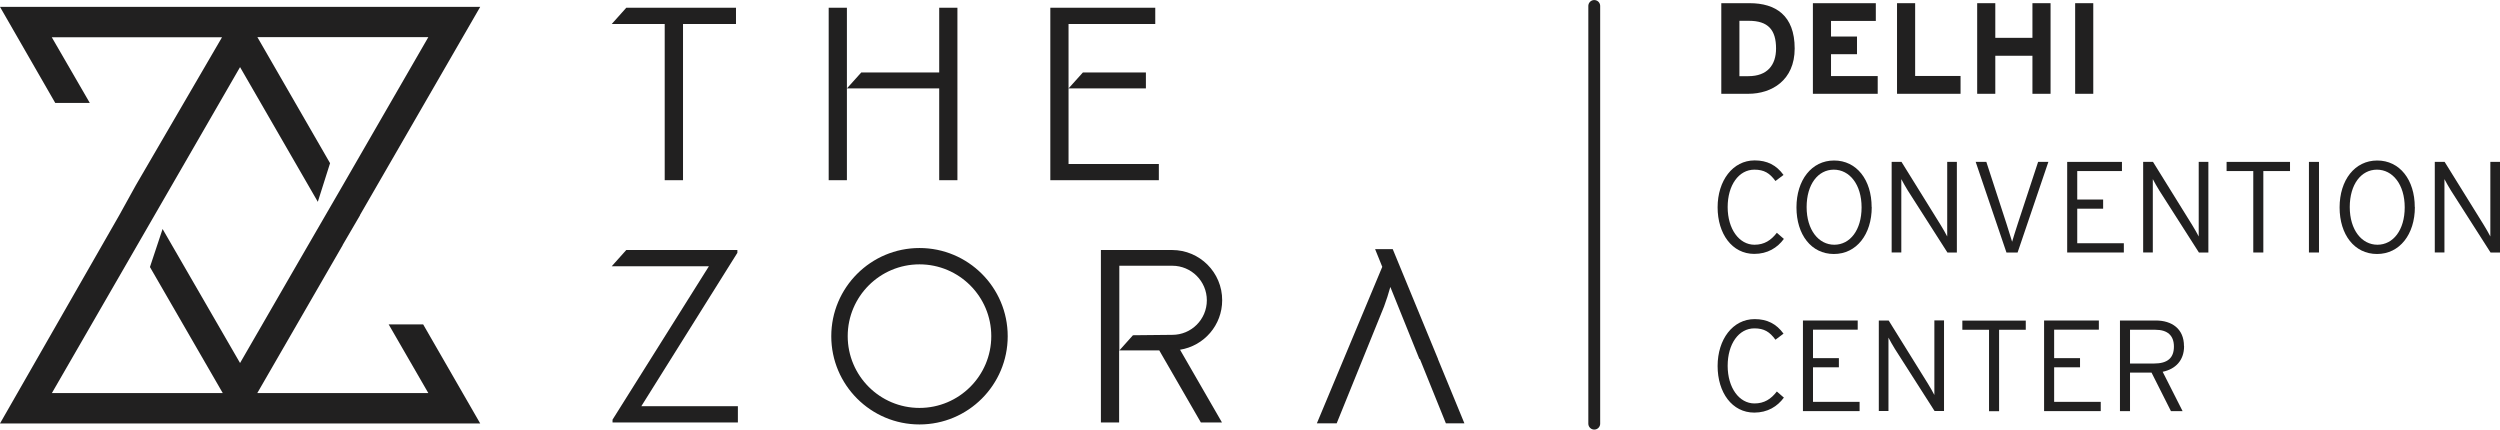 <?xml version="1.0" encoding="UTF-8"?>
<svg id="Layer_1" xmlns="http://www.w3.org/2000/svg" viewBox="0 0 251.09 43.14">
  <defs>
    <style>
      .cls-1, .cls-2, .cls-3 {
      fill: #212020;
      }
      .cls-1 {
      fill-rule: evenodd;
      }
      .cls-4 {
      isolation: isolate;
      }
      .cls-3 {
      stroke: #212020;
      stroke-linecap: round;
      stroke-miterlimit: 10;
      stroke-width: 1.19px;
      }
    </style>
  </defs>
  <g id="Group_1">
    <path id="Path_15" class="cls-1"
      d="M118.52,35.13l4.21,7.3h-2.12l-4.18-7.24h-4.03v7.24h-1.83v-17.32h7.15c2.78,0,5.04,2.26,5.03,5.05,0,2.48-1.8,4.58-4.25,4.97h0ZM112.42,34.01v-7.32h5.32c1.91,0,3.47,1.55,3.47,3.47s-1.55,3.47-3.47,3.47h0l-3.95.04-1.37,1.53v-1.18h0Z" />
    <path id="Path_16" class="cls-1"
      d="M61.53,42.43h12.58v-1.63h-9.7l9.65-15.41v-.28h-11.16l-1.46,1.63h9.76l-9.68,15.41v.28h0Z" />
    <path id="Path_17" class="cls-1"
      d="M144.42,36.06l2.66,6.46h-1.86l-2.61-6.46h-.05l-2.92-7.24c-.18.66-.39,1.31-.63,1.96l-4.76,11.74h-1.99l6.57-15.72-.72-1.78h1.77l4.55,11.04h0Z" />
    <path id="Path_18" class="cls-1"
      d="M92.35,40.97c-3.98,0-7.21-3.23-7.21-7.21s3.23-7.21,7.21-7.21,7.21,3.23,7.21,7.21-3.23,7.21-7.21,7.21h0ZM101.21,33.77c0-4.9-3.97-8.86-8.86-8.86s-8.86,3.97-8.86,8.86,3.97,8.86,8.86,8.86,8.86-3.97,8.86-8.86h0Z" />
    <path id="Path_19" class="cls-1"
      d="M66.77,18.1h1.83V2.41h5.32V.78h-11.02l-1.46,1.63h5.32v15.69Z" />
    <path id="Path_20" class="cls-1"
      d="M105.49,18.1h10.9v-1.63h-9.07v-7.59l1.44-1.6h6.33v1.6h-7.77V2.41h8.71V.78h-10.54v17.32Z" />
    <path id="Path_21" class="cls-1"
      d="M83.23,18.1h1.83v-9.22h9.27v9.22h1.83V.78h-1.83v6.5h-7.83l-1.44,1.6V.78h-1.83v17.32Z" />
    <path id="Path_22" class="cls-2"
      d="M39.03,32.57l3.99,6.91h-17.18l8.58-14.86v-.02s1.74-2.98,1.74-2.98v-.03S48.23.69,48.23.69H0l5.55,9.65h3.47l-3.82-6.6h17.1l-8.66,14.87h0l-1.67,3.02L0,42.53h48.23l-5.73-9.95h-3.47ZM22.39,39.48H5.21L24.11,6.74l7.81,13.53,1.23-3.88-7.3-12.66h17.17l-4.78,8.28h0s-3.82,6.62-3.82,6.62h0l-4.39,7.58-5.92,10.25-7.78-13.46-1.27,3.82,7.32,12.67h0Z" />
    <line id="Line_1" class="cls-3" x1="160.12" y1=".6" x2="160.12" y2="42.55" />
    <g id="Group">
      <g id="DELHI_" class="cls-4">
        <g class="cls-4">
          <path class="cls-2"
            d="M180.25,4.87c0,3.2-2.31,4.55-4.65,4.55h-2.72V.32h2.85c2.6,0,4.52,1.22,4.52,4.55ZM178.38,4.87c0-1.86-.79-2.78-2.72-2.78h-.96v5.56h.9c1.91,0,2.78-1.12,2.78-2.78Z" />
          <path class="cls-2"
            d="M188.59,9.42h-6.51V.32h6.32v1.78h-4.5v1.57h2.61v1.77h-2.61v2.2h4.69v1.78Z" />
          <path class="cls-2" d="M196.91,9.42h-6.38V.32h1.82v7.31h4.56v1.79Z" />
          <path class="cls-2"
            d="M205.95,9.42h-1.82v-3.82h-3.73v3.82h-1.82V.32h1.82v3.48h3.73V.32h1.82v9.1Z" />
          <path class="cls-2" d="M210.24,9.42h-1.82V.32h1.82v9.1Z" />
        </g>
      </g>
      <g id="CONVENTION_" class="cls-4">
        <g class="cls-4">
          <path class="cls-2"
            d="M179.17,23.99c-.66.9-1.65,1.51-2.98,1.51-2.22,0-3.68-2.01-3.68-4.68s1.52-4.71,3.72-4.71c1.25,0,2.18.47,2.9,1.46l-.81.61c-.58-.79-1.13-1.14-2.12-1.14-1.56,0-2.68,1.55-2.68,3.76s1.16,3.78,2.69,3.78c.99,0,1.66-.44,2.25-1.2l.7.61Z" />
          <path class="cls-2"
            d="M187.99,20.8c0,2.74-1.53,4.71-3.8,4.71s-3.76-1.94-3.76-4.68,1.52-4.71,3.78-4.71,3.77,1.94,3.77,4.68ZM186.97,20.82c0-2.29-1.21-3.78-2.79-3.78s-2.73,1.47-2.73,3.76,1.2,3.78,2.78,3.78,2.74-1.47,2.74-3.76Z" />
          <path class="cls-2"
            d="M189.99,25.36v-9.1h.99l3.94,6.35c.2.31.53.91.65,1.14v-7.49h.97v9.1h-.95l-3.98-6.23c-.2-.31-.53-.91-.65-1.14v7.37h-.98Z" />
          <path class="cls-2"
            d="M205.73,16.26l-3.09,9.1h-1.12l-3.09-9.1h1.07l2.03,6.23c.18.55.47,1.47.56,1.79.09-.33.4-1.29.57-1.82l2.04-6.2h1.04Z" />
          <path class="cls-2"
            d="M213.31,25.36h-5.69v-9.1h5.5v.92h-4.49v2.86h2.6v.92h-2.6v3.47h4.68v.92Z" />
          <path class="cls-2"
            d="M215.25,25.36v-9.1h.99l3.94,6.35c.2.31.53.91.65,1.14v-7.49h.97v9.1h-.95l-3.98-6.23c-.2-.31-.53-.91-.65-1.14v7.37h-.98Z" />
          <path class="cls-2" d="M230,17.18h-2.68v8.18h-1.01v-8.18h-2.68v-.92h6.37v.92Z" />
          <path class="cls-2" d="M232.91,25.36h-1.01v-9.1h1.01v9.1Z" />
          <path class="cls-2"
            d="M242.54,20.8c0,2.74-1.53,4.71-3.8,4.71s-3.76-1.94-3.76-4.68,1.52-4.71,3.78-4.71,3.77,1.94,3.77,4.68ZM241.52,20.82c0-2.29-1.21-3.78-2.79-3.78s-2.73,1.47-2.73,3.76,1.2,3.78,2.78,3.78,2.74-1.47,2.74-3.76Z" />
          <path class="cls-2"
            d="M244.54,25.36v-9.1h.99l3.94,6.35c.2.31.53.91.65,1.14v-7.49h.97v9.1h-.95l-3.98-6.23c-.2-.31-.53-.91-.65-1.14v7.37h-.97Z" />
        </g>
      </g>
      <g id="CENTER" class="cls-4">
        <g class="cls-4">
          <path class="cls-2"
            d="M179.17,39.93c-.66.9-1.65,1.51-2.98,1.51-2.22,0-3.68-2.01-3.68-4.68s1.52-4.71,3.72-4.71c1.25,0,2.18.47,2.9,1.46l-.81.61c-.58-.79-1.13-1.14-2.12-1.14-1.56,0-2.68,1.55-2.68,3.76s1.16,3.78,2.69,3.78c.99,0,1.66-.44,2.25-1.2l.7.61Z" />
          <path class="cls-2"
            d="M186.77,41.29h-5.69v-9.1h5.5v.92h-4.49v2.86h2.6v.92h-2.6v3.47h4.68v.92Z" />
          <path class="cls-2"
            d="M188.7,41.29v-9.1h.99l3.94,6.34c.2.31.53.91.65,1.14v-7.49h.97v9.1h-.95l-3.98-6.23c-.2-.31-.53-.91-.65-1.14v7.37h-.97Z" />
          <path class="cls-2" d="M203.46,33.12h-2.68v8.18h-1.01v-8.18h-2.68v-.92h6.37v.92Z" />
          <path class="cls-2"
            d="M210.99,41.29h-5.69v-9.1h5.5v.92h-4.49v2.86h2.6v.92h-2.6v3.47h4.68v.92Z" />
          <path class="cls-2"
            d="M219.36,34.77c0,1.42-.85,2.3-2.15,2.57l2,3.95h-1.17l-1.95-3.87h-2.16v3.87h-1.01v-9.1h3.6c1.6,0,2.83.82,2.83,2.57ZM218.34,34.81c0-1.12-.65-1.69-1.86-1.69h-2.55v3.39h2.42c1.35,0,1.99-.56,1.99-1.7Z" />
        </g>
      </g>
    </g>
  </g>
</svg>
